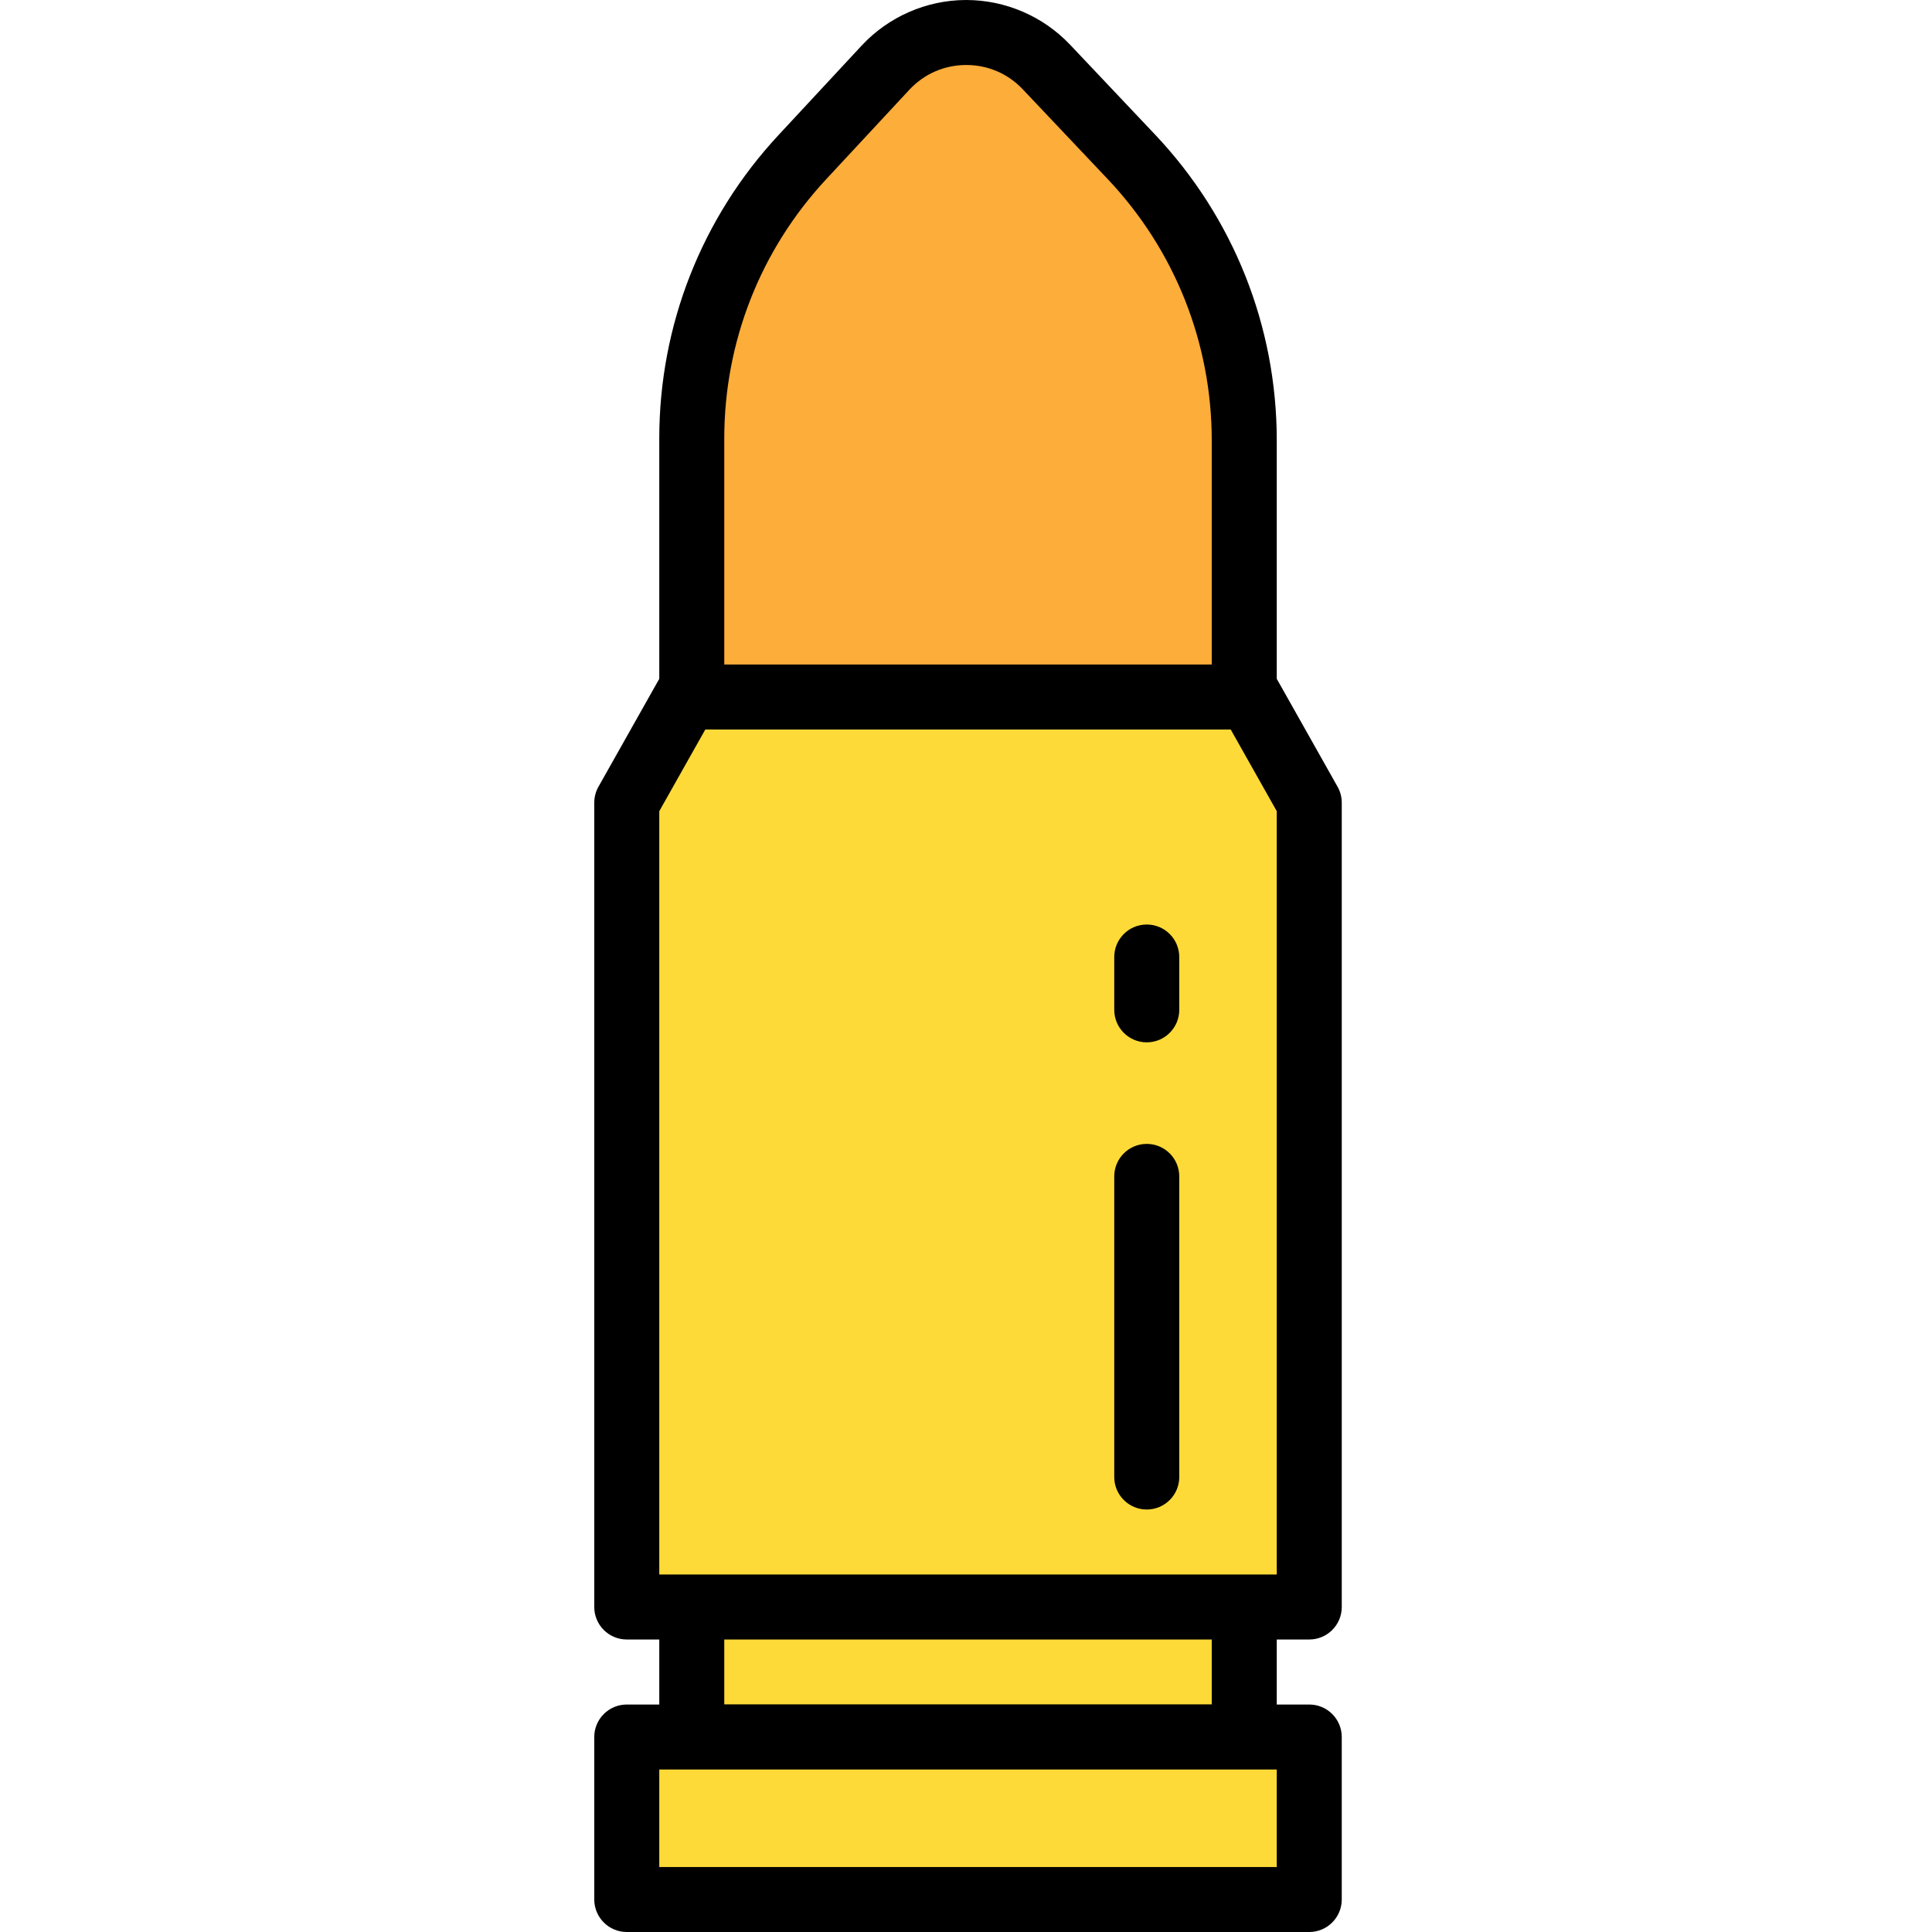 <svg height="405pt" viewBox="-124 0 405 405.832" width="405pt" xmlns="http://www.w3.org/2000/svg"><path d="m20.895 330.738h116.055v34.133h-116.055zm0 0" fill="#feda38"/><path d="m136.949 371.699h-116.055c-3.77 0-6.824-3.059-6.824-6.828v-34.133c0-3.77 3.055-6.828 6.824-6.828h116.055c3.77 0 6.828 3.059 6.828 6.828v34.133c0 3.77-3.059 6.828-6.828 6.828zm-109.227-13.652h102.398v-20.48h-102.398zm0 0"/><path d="m7.242 364.871h143.359v34.133h-143.359zm0 0" fill="#feda38"/><path d="m150.602 405.832h-143.359c-3.77 0-6.828-3.059-6.828-6.828v-34.133c0-3.77 3.059-6.824 6.828-6.824h143.359c3.77 0 6.828 3.055 6.828 6.824v34.133c0 3.77-3.059 6.828-6.828 6.828zm-136.531-13.652h129.707v-20.48h-129.707zm0 0"/><path d="m150.602 337.566h-143.359v-168.961l12.504-22.188h118.352l12.504 22.188zm0 0" fill="#feda38"/><path d="m150.602 344.391h-143.359c-3.77 0-6.828-3.055-6.828-6.824v-168.961c0-1.176.305-2.328.883-3.352l12.504-22.188c1.207-2.148 3.48-3.477 5.945-3.477h118.352c2.465 0 4.738 1.328 5.949 3.477l12.5 22.188c.578 1.023.883 2.176.883 3.352v168.961c0 3.77-3.059 6.824-6.828 6.824zm-136.531-13.652h129.707v-160.344l-9.668-17.148h-110.375l-9.664 17.148zm0 0"/><path d="m136.949 146.418h-116.055v-54.328c0-21.906 8.289-43 23.199-59.047l17.488-18.82c9.109-9.805 24.605-9.875 33.805-.152l17.836 18.855c15.234 16.105 23.727 37.438 23.727 59.609zm0 0" fill="#fcad3a"/><path d="m136.949 153.246h-116.055c-3.77 0-6.824-3.059-6.824-6.828v-54.328c0-23.711 8.887-46.332 25.027-63.695l17.484-18.82c5.621-6.047 13.582-9.539 21.84-9.574h.133c8.211 0 16.145 3.414 21.793 9.375l17.836 18.863c16.504 17.445 25.594 40.277 25.594 64.297v53.883c0 3.77-3.059 6.828-6.828 6.828zm-109.227-13.656h102.398v-47.055c0-20.516-7.762-40.016-21.859-54.922l-17.836-18.855c-3.121-3.297-7.332-5.105-11.867-5.105-.023 0-.051 0-.078 0-4.562.02-8.789 1.875-11.898 5.219l-17.488 18.82c-13.781 14.828-21.371 34.148-21.371 54.398zm0 0"/><path d="m116.469 218.953c-3.77 0-6.828-3.059-6.828-6.828v-11.094c0-3.77 3.059-6.828 6.828-6.828s6.828 3.059 6.828 6.828v11.094c0 3.77-3.059 6.828-6.828 6.828zm0 0"/><path d="m116.469 317.086c-3.77 0-6.828-3.059-6.828-6.828v-63.145c0-3.773 3.059-6.828 6.828-6.828s6.828 3.055 6.828 6.828v63.145c0 3.77-3.059 6.828-6.828 6.828zm0 0"/></svg>